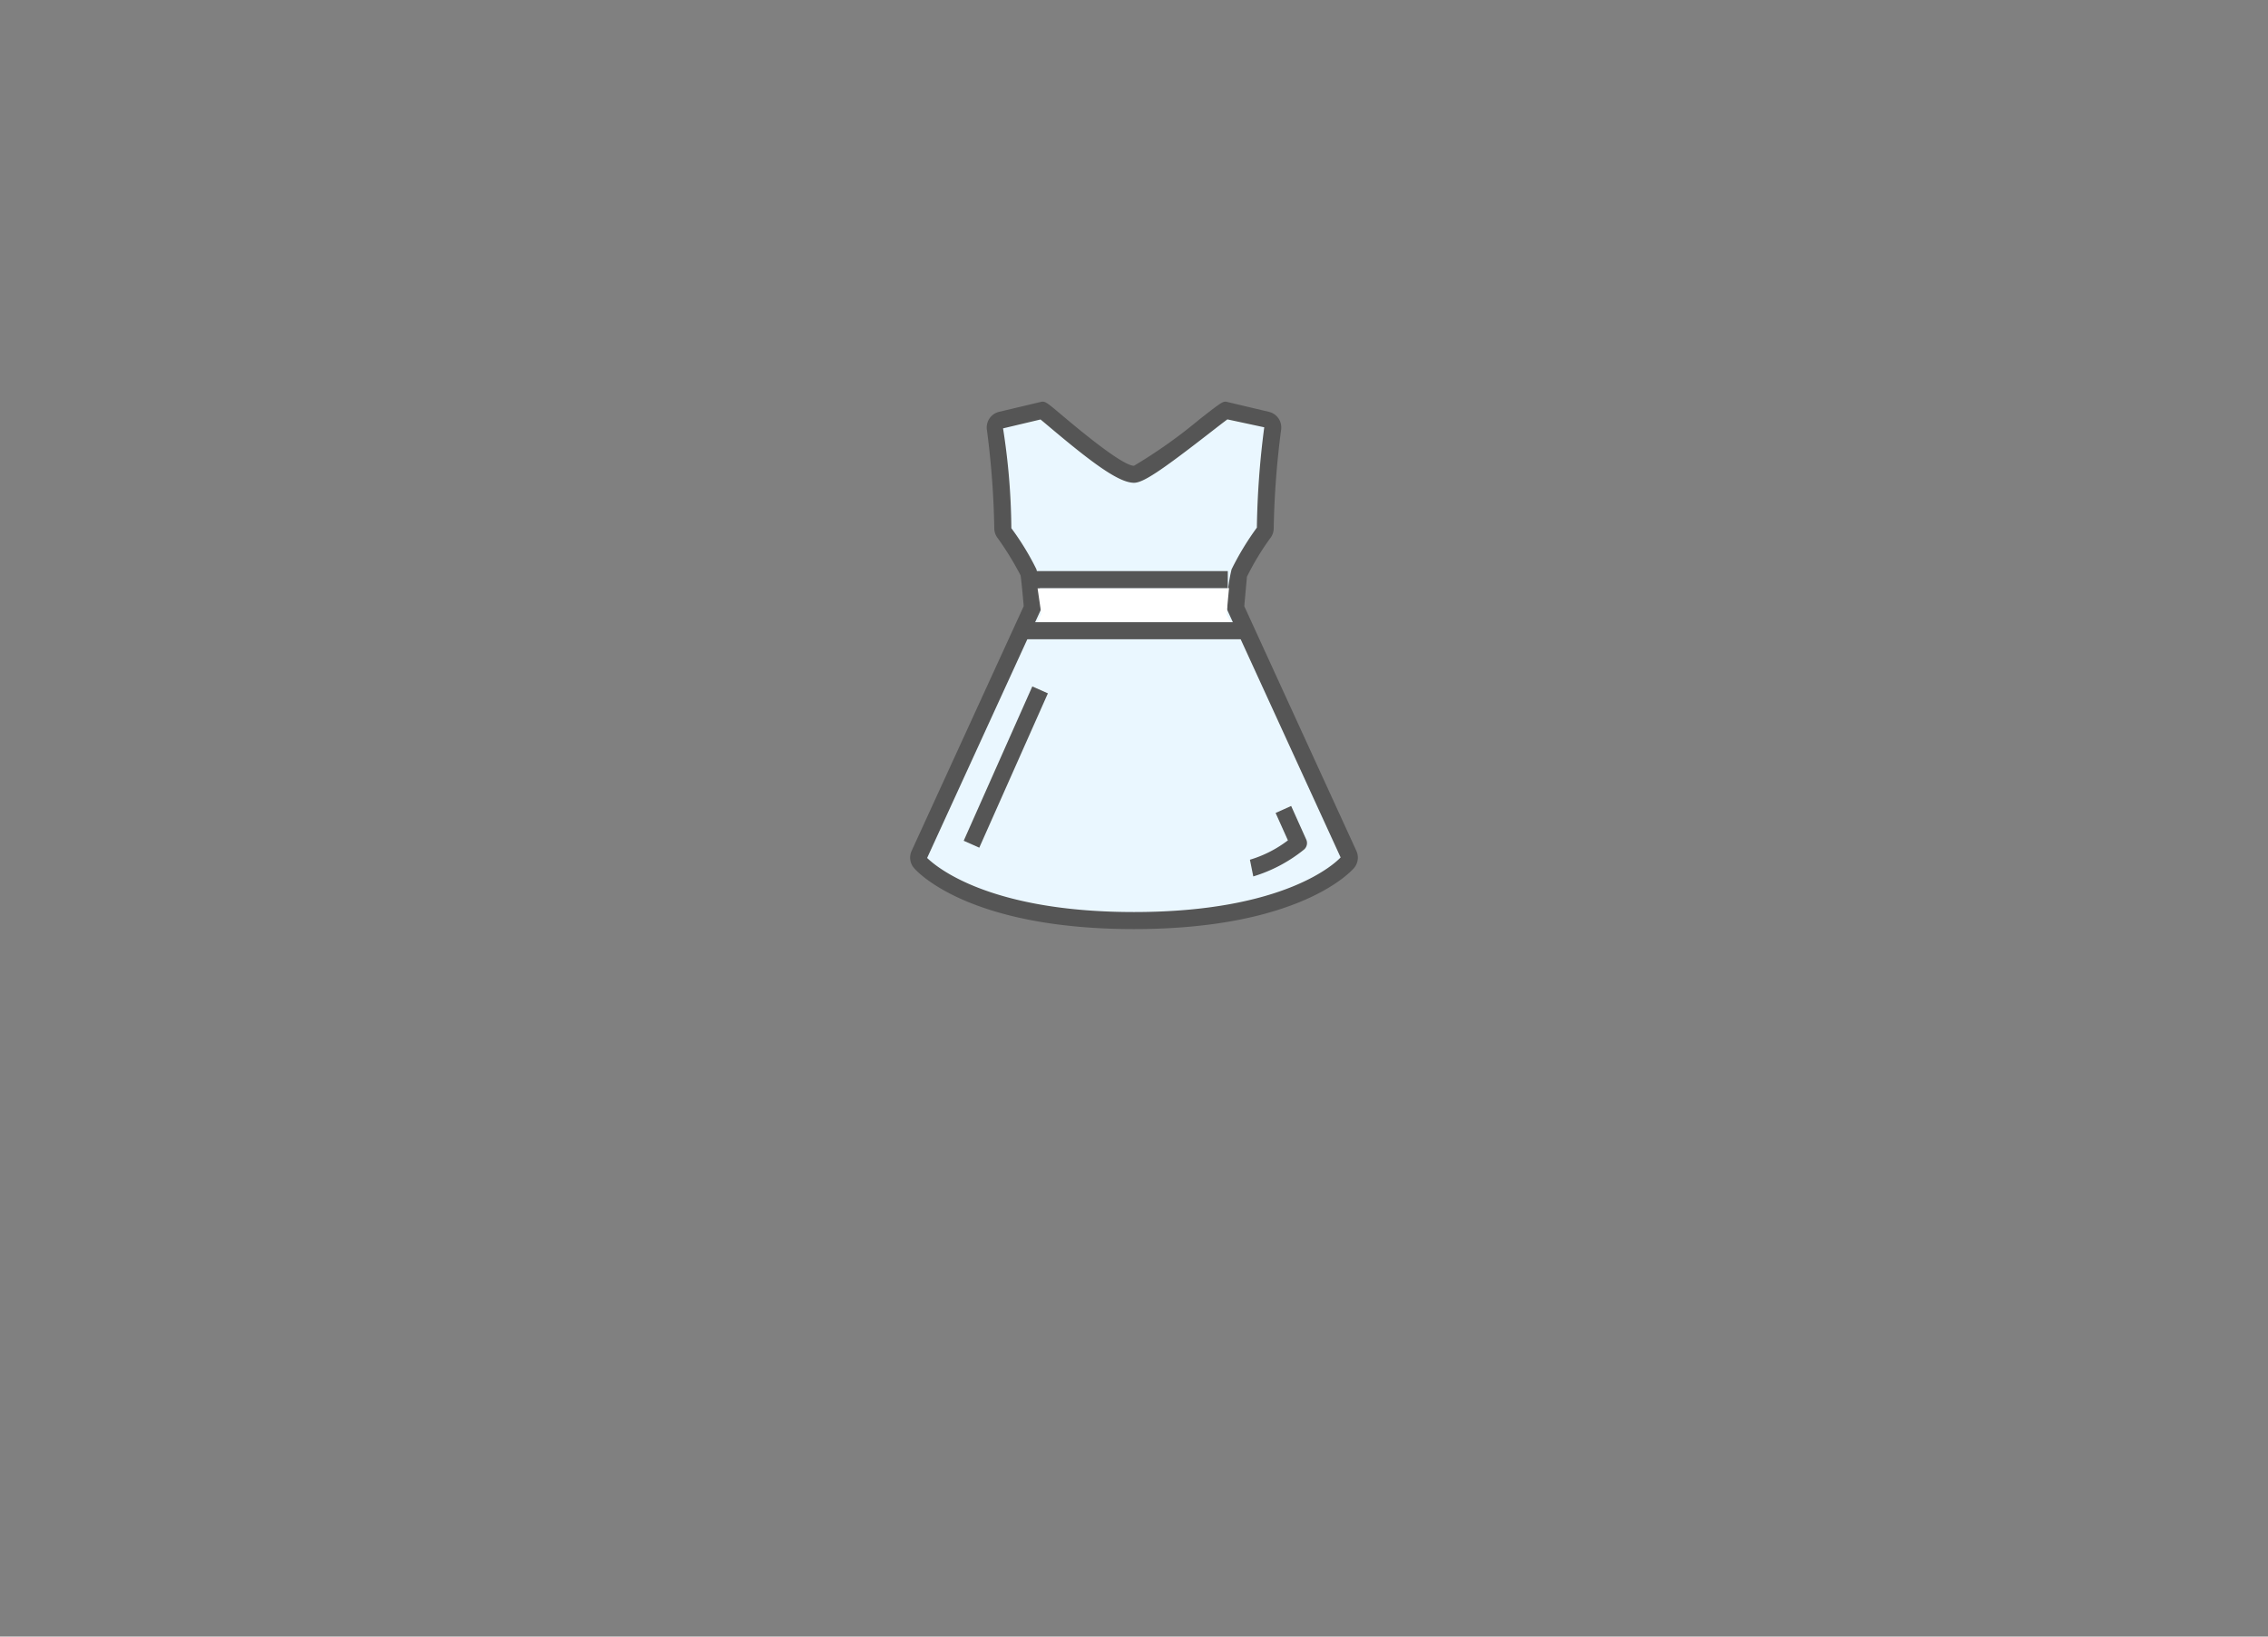 <svg id="icons" xmlns="http://www.w3.org/2000/svg" viewBox="0 0 133 96"><rect x="0" y="0" width="133" height="96" fill="#808080" stroke="none"/><defs><style>.cls-1{fill:#eaf7ff;}.cls-2{fill:#555;}.cls-3{fill:#fff;}</style></defs><title>ions</title><path class="cls-1" d="M79.088,50.122L72.457,35.646s0.167-1.933.214-2.028a16.126,16.126,0,0,1,1.429-2.36,0.444,0.444,0,0,0,.093-0.279,51.527,51.527,0,0,1,.439-5.845,0.443,0.443,0,0,0-.337-0.49l-2.41-.573c-0.132-.031-4.632,3.75-5.385,3.75-1.211,0-5.254-3.782-5.385-3.75l-2.41.573a0.443,0.443,0,0,0-.337.49,51.538,51.538,0,0,1,.439,5.845,0.444,0.444,0,0,0,.093.279,16.18,16.18,0,0,1,1.429,2.36c0.046,0.095.214,2.027,0.214,2.027L53.913,50.122a0.443,0.443,0,0,0,.064.47C54.094,50.731,56.953,54,66.5,54c9.547,0,12.407-3.269,12.524-3.408A0.443,0.443,0,0,0,79.088,50.122Z"/><path class="cls-2" d="M66.5,54.5c-9.784,0-12.783-3.44-12.906-3.587a0.942,0.942,0,0,1-.134-1.002l6.573-14.354c-0.07-.805-0.156-1.669-0.185-1.807v0.001a17.657,17.657,0,0,0-1.343-2.188,0.944,0.944,0,0,1-.198-0.596,50.31,50.31,0,0,0-.433-5.75A0.945,0.945,0,0,1,58.59,24.157l2.41-.572c0.278-.07.319-0.034,1.273,0.769,0.872,0.734,3.526,2.968,4.227,2.968a29.886,29.886,0,0,0,3.852-2.733c1.374-1.069,1.373-1.072,1.648-1.003l2.411,0.572a0.943,0.943,0,0,1,.718,1.041,51.114,51.114,0,0,0-.436,5.772,0.949,0.949,0,0,1-.201.597,15.517,15.517,0,0,0-1.372,2.27c0.001,0.056-.083.917-0.153,1.722l6.575,14.355a0.946,0.946,0,0,1-.137,1C79.283,51.06,76.284,54.5,66.5,54.5ZM54.368,50.33c0.042,0,2.85,3.17,12.132,3.17,8.88,0,11.834-2.9,12.117-3.204L71.947,35.734l0.012-.131a9.376,9.376,0,0,1,.263-2.205,16.48,16.48,0,0,1,1.483-2.447,50.39,50.39,0,0,1,.433-5.886l-2.161-.464c-0.207.15-.614,0.467-1.011,0.775-2.936,2.284-3.938,2.944-4.466,2.944-0.891,0-2.46-1.174-4.87-3.202-0.263-.221-0.475-0.401-0.612-0.511l-2.197.521a39.585,39.585,0,0,1,.487,5.856,15.653,15.653,0,0,1,1.469,2.408,9.144,9.144,0,0,1,.265,2.208l0.012,0.131L54.368,50.33h0Z"/><rect class="cls-2" x="54.03" y="44.496" width="9.907" height="1" transform="translate(-6.091 80.621) rotate(-66.038)"/><path class="cls-2" d="M73.495,51.411L73.298,50.431a6.95,6.95,0,0,0,2.228-1.136L74.804,47.688l0.912-.41L76.602,49.249a0.501,0.501,0,0,1-.144.596A8.755,8.755,0,0,1,73.495,51.411Z"/><polygon class="cls-3" points="72.181 36.5 60.828 36.5 61.064 36.01 60.844 34.5 72.073 34.5 71.928 36.047 72.181 36.5"/><polygon class="cls-2" points="73.469 37.5 59.469 37.5 60.063 36.5 72.969 36.5 73.469 37.5"/><rect class="cls-2" x="60" y="33.5" width="12" height="1"/></svg>